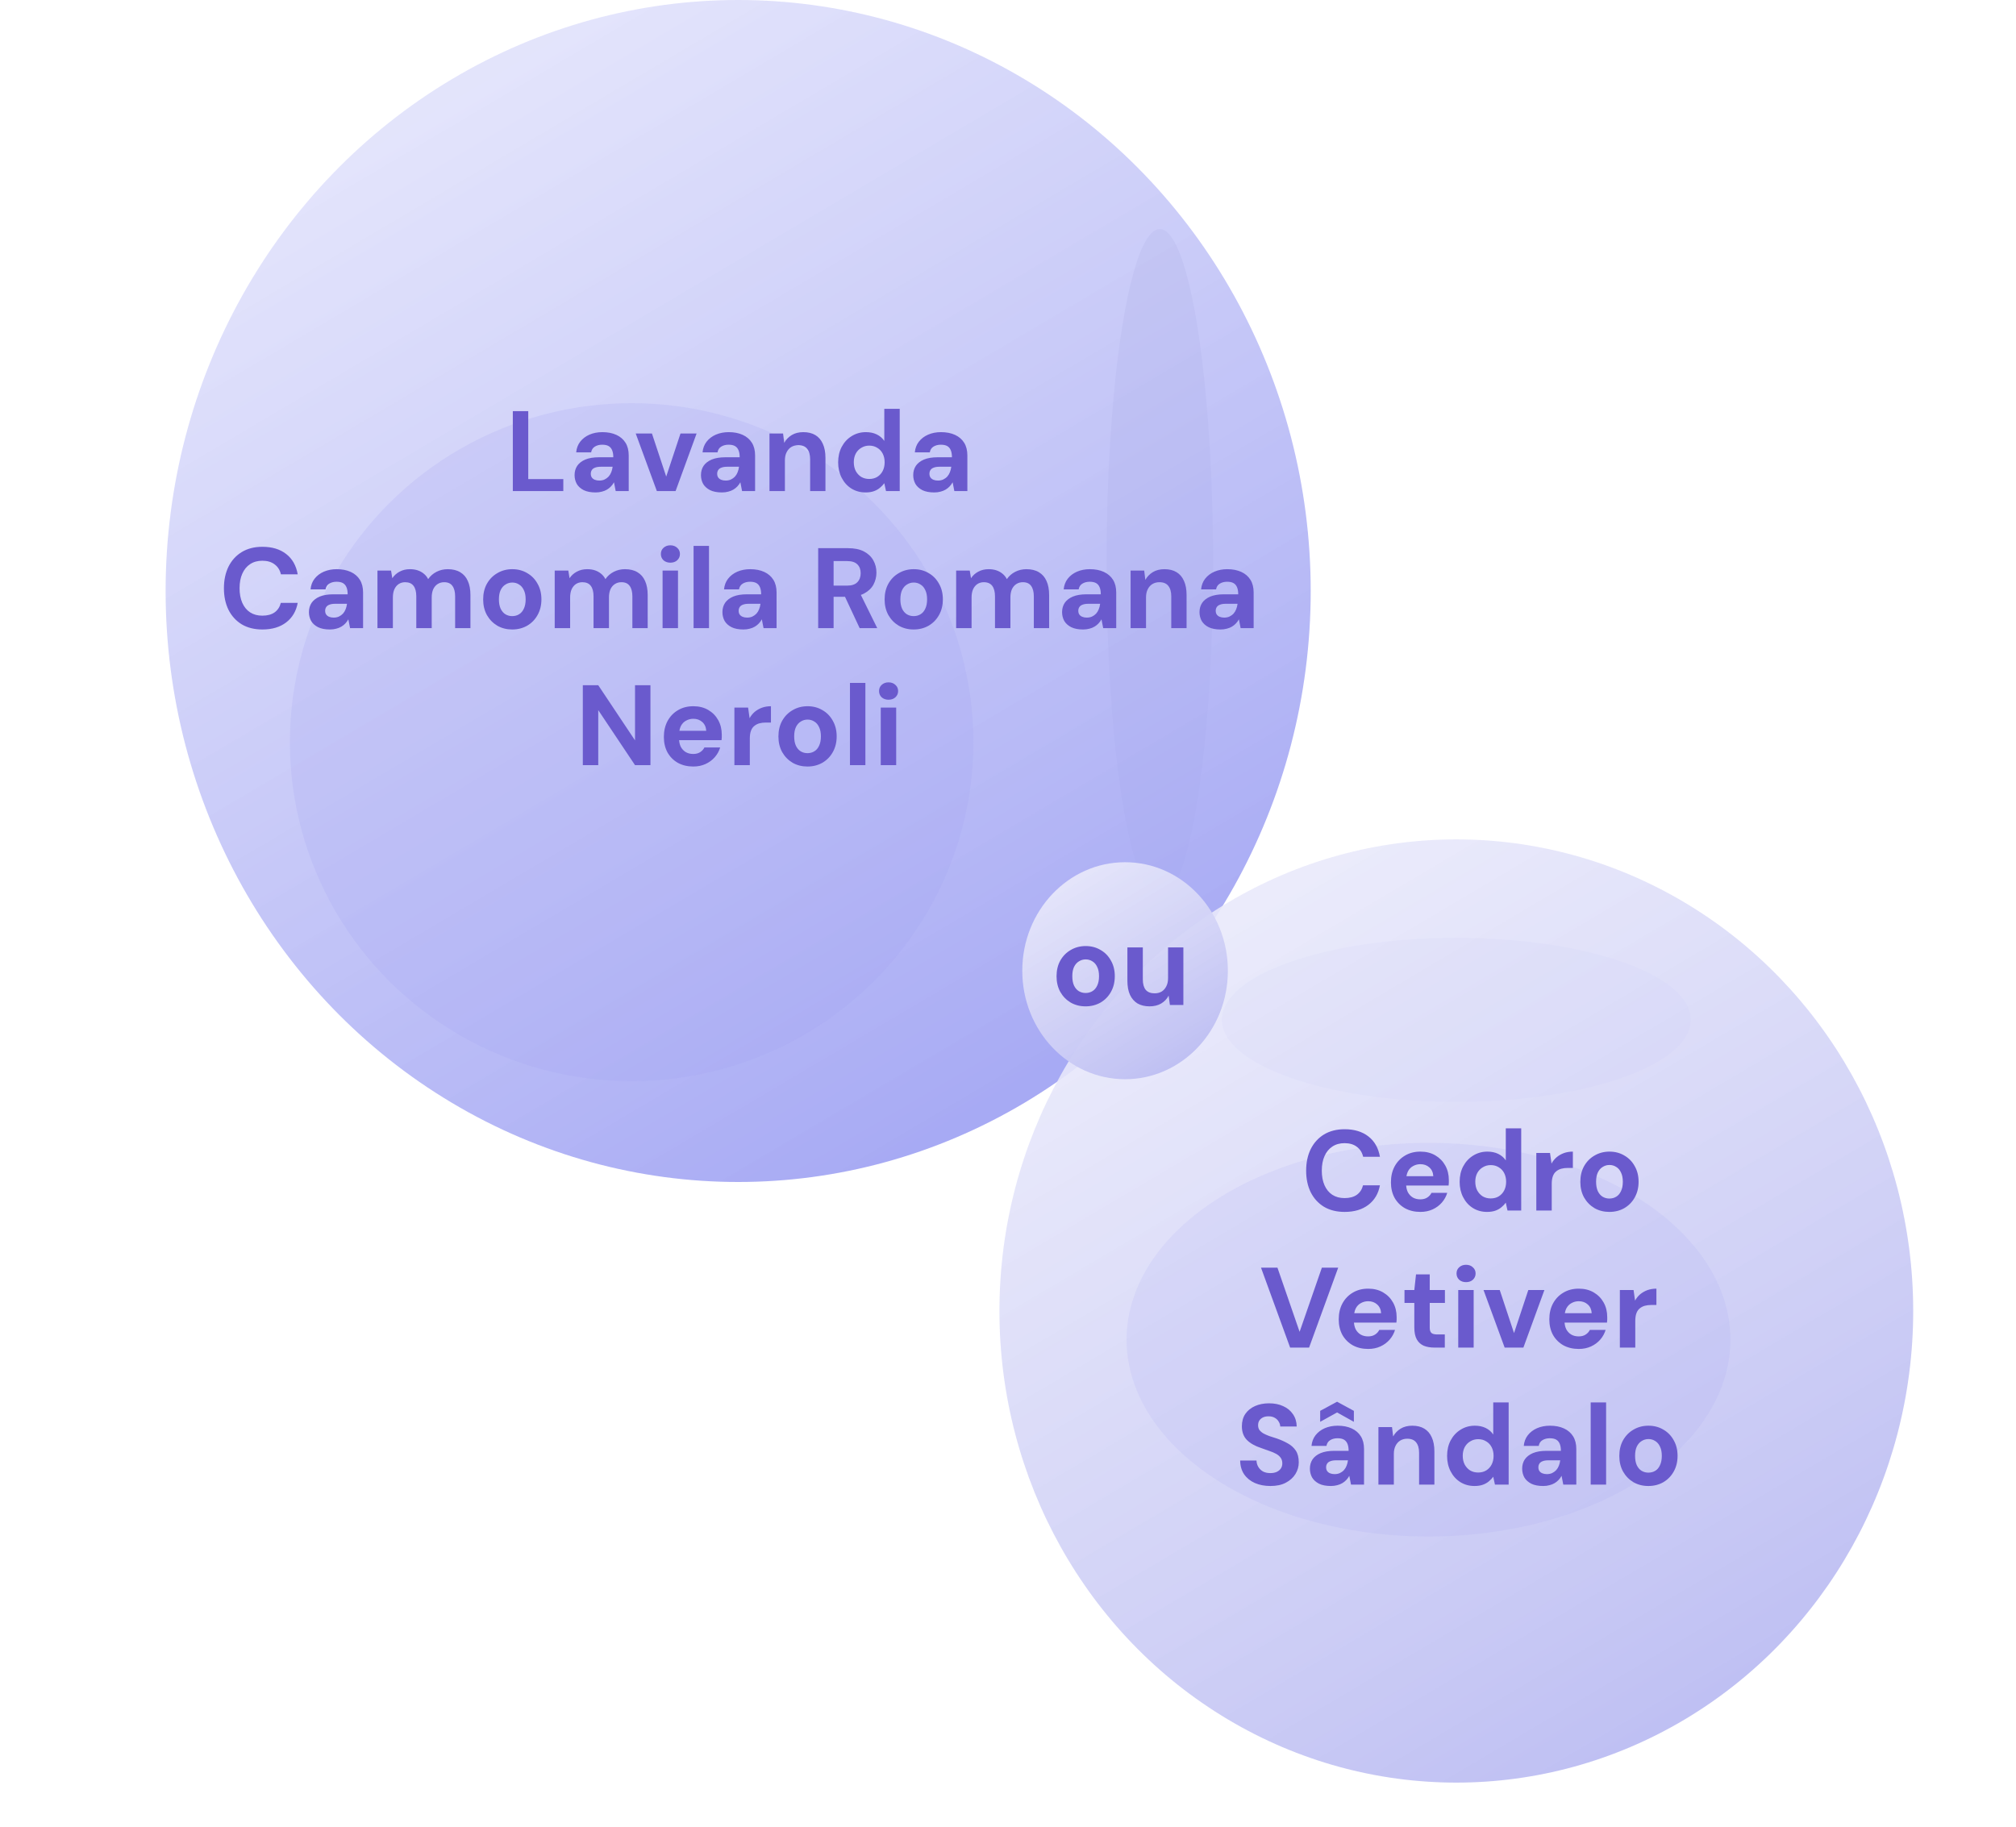 <svg width="353" height="320" viewBox="0 0 353 320" fill="none" xmlns="http://www.w3.org/2000/svg">
<g filter="url(#filter0_f_329_506)">
<ellipse cx="203.081" cy="98.686" rx="9.326" ry="58.57" fill="#050259" fill-opacity="0.5" style="mix-blend-mode:overlay"/>
</g>
<ellipse cx="129.252" cy="103.5" rx="100.252" ry="103.5" fill="url(#paint0_linear_329_506)"/>
<g filter="url(#filter1_f_329_506)">
<ellipse cx="110.6" cy="129.977" rx="59.84" ry="59.372" fill="#A1A4F3" fill-opacity="0.2"/>
</g>
<path d="M89.796 86V72H92.496V83.9H98.636V86H89.796ZM104.288 86.24C103.448 86.24 102.755 86.107 102.208 85.84C101.662 85.56 101.255 85.193 100.988 84.74C100.735 84.273 100.608 83.76 100.608 83.2C100.608 82.587 100.762 82.047 101.068 81.58C101.388 81.113 101.862 80.747 102.488 80.48C103.128 80.213 103.928 80.08 104.888 80.08H107.388C107.388 79.587 107.322 79.18 107.188 78.86C107.055 78.527 106.848 78.28 106.568 78.12C106.288 77.96 105.915 77.88 105.448 77.88C104.942 77.88 104.508 77.993 104.148 78.22C103.802 78.433 103.588 78.767 103.508 79.22H100.888C100.955 78.5 101.188 77.88 101.588 77.36C102.002 76.827 102.542 76.413 103.208 76.12C103.888 75.827 104.642 75.68 105.468 75.68C106.415 75.68 107.235 75.84 107.928 76.16C108.622 76.48 109.155 76.94 109.528 77.54C109.902 78.14 110.088 78.88 110.088 79.76V86H107.808L107.508 84.46C107.362 84.727 107.188 84.967 106.988 85.18C106.788 85.393 106.555 85.58 106.288 85.74C106.022 85.9 105.722 86.02 105.388 86.1C105.055 86.193 104.688 86.24 104.288 86.24ZM104.928 84.16C105.275 84.16 105.582 84.1 105.848 83.98C106.128 83.847 106.368 83.673 106.568 83.46C106.768 83.233 106.922 82.98 107.028 82.7C107.148 82.407 107.228 82.093 107.268 81.76V81.74H105.208C104.795 81.74 104.455 81.793 104.188 81.9C103.935 81.993 103.748 82.133 103.628 82.32C103.508 82.507 103.448 82.72 103.448 82.96C103.448 83.227 103.508 83.447 103.628 83.62C103.748 83.793 103.922 83.927 104.148 84.02C104.375 84.113 104.635 84.16 104.928 84.16ZM115.014 86L111.314 75.92H114.154L116.654 83.46L119.154 75.92H121.974L118.294 86H115.014ZM126.417 86.24C125.577 86.24 124.884 86.107 124.337 85.84C123.791 85.56 123.384 85.193 123.117 84.74C122.864 84.273 122.737 83.76 122.737 83.2C122.737 82.587 122.891 82.047 123.197 81.58C123.517 81.113 123.991 80.747 124.617 80.48C125.257 80.213 126.057 80.08 127.017 80.08H129.517C129.517 79.587 129.451 79.18 129.317 78.86C129.184 78.527 128.977 78.28 128.697 78.12C128.417 77.96 128.044 77.88 127.577 77.88C127.071 77.88 126.637 77.993 126.277 78.22C125.931 78.433 125.717 78.767 125.637 79.22H123.017C123.084 78.5 123.317 77.88 123.717 77.36C124.131 76.827 124.671 76.413 125.337 76.12C126.017 75.827 126.771 75.68 127.597 75.68C128.544 75.68 129.364 75.84 130.057 76.16C130.751 76.48 131.284 76.94 131.657 77.54C132.031 78.14 132.217 78.88 132.217 79.76V86H129.937L129.637 84.46C129.491 84.727 129.317 84.967 129.117 85.18C128.917 85.393 128.684 85.58 128.417 85.74C128.151 85.9 127.851 86.02 127.517 86.1C127.184 86.193 126.817 86.24 126.417 86.24ZM127.057 84.16C127.404 84.16 127.711 84.1 127.977 83.98C128.257 83.847 128.497 83.673 128.697 83.46C128.897 83.233 129.051 82.98 129.157 82.7C129.277 82.407 129.357 82.093 129.397 81.76V81.74H127.337C126.924 81.74 126.584 81.793 126.317 81.9C126.064 81.993 125.877 82.133 125.757 82.32C125.637 82.507 125.577 82.72 125.577 82.96C125.577 83.227 125.637 83.447 125.757 83.62C125.877 83.793 126.051 83.927 126.277 84.02C126.504 84.113 126.764 84.16 127.057 84.16ZM134.736 86V75.92H137.116L137.316 77.56C137.623 77 138.056 76.547 138.616 76.2C139.189 75.853 139.869 75.68 140.656 75.68C141.496 75.68 142.203 75.853 142.776 76.2C143.349 76.547 143.783 77.053 144.076 77.72C144.383 78.387 144.536 79.207 144.536 80.18V86H141.856V80.44C141.856 79.64 141.683 79.027 141.336 78.6C141.003 78.173 140.483 77.96 139.776 77.96C139.323 77.96 138.916 78.067 138.556 78.28C138.209 78.493 137.936 78.8 137.736 79.2C137.536 79.587 137.436 80.06 137.436 80.62V86H134.736ZM151.56 86.24C150.64 86.24 149.813 86.013 149.08 85.56C148.36 85.107 147.793 84.48 147.38 83.68C146.966 82.88 146.76 81.98 146.76 80.98C146.76 79.953 146.966 79.047 147.38 78.26C147.806 77.46 148.386 76.833 149.12 76.38C149.866 75.913 150.7 75.68 151.62 75.68C152.34 75.68 152.973 75.813 153.52 76.08C154.066 76.347 154.506 76.727 154.84 77.22V71.6H157.54V86H155.14L154.84 84.62C154.64 84.9 154.386 85.167 154.08 85.42C153.786 85.673 153.433 85.873 153.02 86.02C152.606 86.167 152.12 86.24 151.56 86.24ZM152.2 83.88C152.733 83.88 153.2 83.76 153.6 83.52C154.013 83.267 154.333 82.92 154.56 82.48C154.786 82.04 154.9 81.533 154.9 80.96C154.9 80.387 154.786 79.88 154.56 79.44C154.333 79 154.013 78.66 153.6 78.42C153.2 78.167 152.733 78.04 152.2 78.04C151.693 78.04 151.233 78.167 150.82 78.42C150.406 78.66 150.08 79 149.84 79.44C149.613 79.88 149.5 80.38 149.5 80.94C149.5 81.527 149.613 82.04 149.84 82.48C150.08 82.92 150.4 83.267 150.8 83.52C151.213 83.76 151.68 83.88 152.2 83.88ZM163.585 86.24C162.745 86.24 162.052 86.107 161.505 85.84C160.959 85.56 160.552 85.193 160.285 84.74C160.032 84.273 159.905 83.76 159.905 83.2C159.905 82.587 160.059 82.047 160.365 81.58C160.685 81.113 161.159 80.747 161.785 80.48C162.425 80.213 163.225 80.08 164.185 80.08H166.685C166.685 79.587 166.619 79.18 166.485 78.86C166.352 78.527 166.145 78.28 165.865 78.12C165.585 77.96 165.212 77.88 164.745 77.88C164.239 77.88 163.805 77.993 163.445 78.22C163.099 78.433 162.885 78.767 162.805 79.22H160.185C160.252 78.5 160.485 77.88 160.885 77.36C161.299 76.827 161.839 76.413 162.505 76.12C163.185 75.827 163.939 75.68 164.765 75.68C165.712 75.68 166.532 75.84 167.225 76.16C167.919 76.48 168.452 76.94 168.825 77.54C169.199 78.14 169.385 78.88 169.385 79.76V86H167.105L166.805 84.46C166.659 84.727 166.485 84.967 166.285 85.18C166.085 85.393 165.852 85.58 165.585 85.74C165.319 85.9 165.019 86.02 164.685 86.1C164.352 86.193 163.985 86.24 163.585 86.24ZM164.225 84.16C164.572 84.16 164.879 84.1 165.145 83.98C165.425 83.847 165.665 83.673 165.865 83.46C166.065 83.233 166.219 82.98 166.325 82.7C166.445 82.407 166.525 82.093 166.565 81.76V81.74H164.505C164.092 81.74 163.752 81.793 163.485 81.9C163.232 81.993 163.045 82.133 162.925 82.32C162.805 82.507 162.745 82.72 162.745 82.96C162.745 83.227 162.805 83.447 162.925 83.62C163.045 83.793 163.219 83.927 163.445 84.02C163.672 84.113 163.932 84.16 164.225 84.16ZM45.949 110.24C44.549 110.24 43.342 109.94 42.329 109.34C41.329 108.727 40.556 107.88 40.009 106.8C39.476 105.707 39.209 104.447 39.209 103.02C39.209 101.593 39.476 100.333 40.009 99.24C40.556 98.147 41.329 97.293 42.329 96.68C43.342 96.067 44.549 95.76 45.949 95.76C47.642 95.76 49.029 96.18 50.109 97.02C51.189 97.86 51.862 99.047 52.129 100.58H49.189C49.016 99.833 48.649 99.253 48.089 98.84C47.542 98.413 46.822 98.2 45.929 98.2C45.102 98.2 44.389 98.4 43.789 98.8C43.202 99.187 42.749 99.74 42.429 100.46C42.109 101.167 41.949 102.02 41.949 103.02C41.949 104.007 42.109 104.86 42.429 105.58C42.749 106.3 43.202 106.853 43.789 107.24C44.389 107.627 45.102 107.82 45.929 107.82C46.822 107.82 47.542 107.627 48.089 107.24C48.636 106.84 48.996 106.287 49.169 105.58H52.129C51.862 107.033 51.189 108.173 50.109 109C49.029 109.827 47.642 110.24 45.949 110.24ZM57.775 110.24C56.935 110.24 56.241 110.107 55.695 109.84C55.148 109.56 54.741 109.193 54.475 108.74C54.221 108.273 54.095 107.76 54.095 107.2C54.095 106.587 54.248 106.047 54.555 105.58C54.875 105.113 55.348 104.747 55.975 104.48C56.615 104.213 57.415 104.08 58.375 104.08H60.875C60.875 103.587 60.808 103.18 60.675 102.86C60.541 102.527 60.335 102.28 60.055 102.12C59.775 101.96 59.401 101.88 58.935 101.88C58.428 101.88 57.995 101.993 57.635 102.22C57.288 102.433 57.075 102.767 56.995 103.22H54.375C54.441 102.5 54.675 101.88 55.075 101.36C55.488 100.827 56.028 100.413 56.695 100.12C57.375 99.827 58.128 99.68 58.955 99.68C59.901 99.68 60.721 99.84 61.415 100.16C62.108 100.48 62.641 100.94 63.015 101.54C63.388 102.14 63.575 102.88 63.575 103.76V110H61.295L60.995 108.46C60.848 108.727 60.675 108.967 60.475 109.18C60.275 109.393 60.041 109.58 59.775 109.74C59.508 109.9 59.208 110.02 58.875 110.1C58.541 110.193 58.175 110.24 57.775 110.24ZM58.415 108.16C58.761 108.16 59.068 108.1 59.335 107.98C59.615 107.847 59.855 107.673 60.055 107.46C60.255 107.233 60.408 106.98 60.515 106.7C60.635 106.407 60.715 106.093 60.755 105.76V105.74H58.695C58.281 105.74 57.941 105.793 57.675 105.9C57.421 105.993 57.235 106.133 57.115 106.32C56.995 106.507 56.935 106.72 56.935 106.96C56.935 107.227 56.995 107.447 57.115 107.62C57.235 107.793 57.408 107.927 57.635 108.02C57.861 108.113 58.121 108.16 58.415 108.16ZM66.093 110V99.92H68.473L68.693 101.26C69.013 100.78 69.433 100.4 69.953 100.12C70.487 99.827 71.093 99.68 71.773 99.68C72.28 99.68 72.733 99.747 73.133 99.88C73.533 100.013 73.887 100.207 74.193 100.46C74.513 100.713 74.773 101.033 74.973 101.42C75.347 100.873 75.833 100.447 76.433 100.14C77.033 99.833 77.687 99.68 78.393 99.68C79.273 99.68 80.007 99.86 80.593 100.22C81.18 100.567 81.62 101.073 81.913 101.74C82.22 102.407 82.373 103.227 82.373 104.2V110H79.693V104.44C79.693 103.64 79.533 103.027 79.213 102.6C78.907 102.173 78.427 101.96 77.773 101.96C77.347 101.96 76.967 102.067 76.633 102.28C76.3 102.493 76.04 102.8 75.853 103.2C75.68 103.6 75.593 104.08 75.593 104.64V110H72.893V104.44C72.893 103.64 72.733 103.027 72.413 102.6C72.093 102.173 71.6 101.96 70.933 101.96C70.52 101.96 70.147 102.067 69.813 102.28C69.493 102.493 69.24 102.8 69.053 103.2C68.88 103.6 68.793 104.08 68.793 104.64V110H66.093ZM89.682 110.24C88.722 110.24 87.855 110.02 87.082 109.58C86.322 109.127 85.715 108.507 85.262 107.72C84.822 106.92 84.602 106.007 84.602 104.98C84.602 103.927 84.822 103.007 85.262 102.22C85.715 101.42 86.328 100.8 87.102 100.36C87.875 99.907 88.742 99.68 89.702 99.68C90.675 99.68 91.542 99.907 92.302 100.36C93.075 100.8 93.682 101.42 94.122 102.22C94.575 103.007 94.802 103.92 94.802 104.96C94.802 106 94.575 106.92 94.122 107.72C93.682 108.507 93.075 109.127 92.302 109.58C91.528 110.02 90.655 110.24 89.682 110.24ZM89.682 107.9C90.135 107.9 90.535 107.793 90.882 107.58C91.242 107.367 91.522 107.04 91.722 106.6C91.935 106.16 92.042 105.613 92.042 104.96C92.042 104.307 91.935 103.767 91.722 103.34C91.522 102.9 91.242 102.573 90.882 102.36C90.535 102.133 90.142 102.02 89.702 102.02C89.275 102.02 88.882 102.133 88.522 102.36C88.162 102.573 87.875 102.9 87.662 103.34C87.462 103.767 87.362 104.307 87.362 104.96C87.362 105.613 87.462 106.16 87.662 106.6C87.875 107.04 88.155 107.367 88.502 107.58C88.862 107.793 89.255 107.9 89.682 107.9ZM97.129 110V99.92H99.509L99.729 101.26C100.049 100.78 100.469 100.4 100.989 100.12C101.522 99.827 102.129 99.68 102.809 99.68C103.315 99.68 103.769 99.747 104.169 99.88C104.569 100.013 104.922 100.207 105.229 100.46C105.549 100.713 105.809 101.033 106.009 101.42C106.382 100.873 106.869 100.447 107.469 100.14C108.069 99.833 108.722 99.68 109.429 99.68C110.309 99.68 111.042 99.86 111.629 100.22C112.215 100.567 112.655 101.073 112.949 101.74C113.255 102.407 113.409 103.227 113.409 104.2V110H110.729V104.44C110.729 103.64 110.569 103.027 110.249 102.6C109.942 102.173 109.462 101.96 108.809 101.96C108.382 101.96 108.002 102.067 107.669 102.28C107.335 102.493 107.075 102.8 106.889 103.2C106.715 103.6 106.629 104.08 106.629 104.64V110H103.929V104.44C103.929 103.64 103.769 103.027 103.449 102.6C103.129 102.173 102.635 101.96 101.969 101.96C101.555 101.96 101.182 102.067 100.849 102.28C100.529 102.493 100.275 102.8 100.089 103.2C99.915 103.6 99.829 104.08 99.829 104.64V110H97.129ZM116.017 110V99.92H118.717V110H116.017ZM117.377 98.54C116.897 98.54 116.497 98.4 116.177 98.12C115.87 97.827 115.717 97.46 115.717 97.02C115.717 96.58 115.87 96.22 116.177 95.94C116.497 95.647 116.897 95.5 117.377 95.5C117.87 95.5 118.27 95.647 118.577 95.94C118.897 96.22 119.057 96.58 119.057 97.02C119.057 97.46 118.897 97.827 118.577 98.12C118.27 98.4 117.87 98.54 117.377 98.54ZM121.445 110V95.6H124.145V110H121.445ZM130.177 110.24C129.337 110.24 128.644 110.107 128.097 109.84C127.55 109.56 127.144 109.193 126.877 108.74C126.624 108.273 126.497 107.76 126.497 107.2C126.497 106.587 126.65 106.047 126.957 105.58C127.277 105.113 127.75 104.747 128.377 104.48C129.017 104.213 129.817 104.08 130.777 104.08H133.277C133.277 103.587 133.21 103.18 133.077 102.86C132.944 102.527 132.737 102.28 132.457 102.12C132.177 101.96 131.804 101.88 131.337 101.88C130.83 101.88 130.397 101.993 130.037 102.22C129.69 102.433 129.477 102.767 129.397 103.22H126.777C126.844 102.5 127.077 101.88 127.477 101.36C127.89 100.827 128.43 100.413 129.097 100.12C129.777 99.827 130.53 99.68 131.357 99.68C132.304 99.68 133.124 99.84 133.817 100.16C134.51 100.48 135.044 100.94 135.417 101.54C135.79 102.14 135.977 102.88 135.977 103.76V110H133.697L133.397 108.46C133.25 108.727 133.077 108.967 132.877 109.18C132.677 109.393 132.444 109.58 132.177 109.74C131.91 109.9 131.61 110.02 131.277 110.1C130.944 110.193 130.577 110.24 130.177 110.24ZM130.817 108.16C131.164 108.16 131.47 108.1 131.737 107.98C132.017 107.847 132.257 107.673 132.457 107.46C132.657 107.233 132.81 106.98 132.917 106.7C133.037 106.407 133.117 106.093 133.157 105.76V105.74H131.097C130.684 105.74 130.344 105.793 130.077 105.9C129.824 105.993 129.637 106.133 129.517 106.32C129.397 106.507 129.337 106.72 129.337 106.96C129.337 107.227 129.397 107.447 129.517 107.62C129.637 107.793 129.81 107.927 130.037 108.02C130.264 108.113 130.524 108.16 130.817 108.16ZM143.263 110V96H148.483C149.616 96 150.549 96.193 151.283 96.58C152.016 96.967 152.563 97.487 152.923 98.14C153.283 98.78 153.463 99.493 153.463 100.28C153.463 101.027 153.289 101.727 152.943 102.38C152.596 103.02 152.049 103.54 151.303 103.94C150.569 104.327 149.623 104.52 148.463 104.52H145.963V110H143.263ZM150.523 110L147.643 103.84H150.563L153.603 110H150.523ZM145.963 102.56H148.323C149.136 102.56 149.736 102.36 150.123 101.96C150.509 101.56 150.703 101.033 150.703 100.38C150.703 99.727 150.509 99.213 150.123 98.84C149.749 98.453 149.149 98.26 148.323 98.26H145.963V102.56ZM159.975 110.24C159.015 110.24 158.148 110.02 157.375 109.58C156.615 109.127 156.008 108.507 155.555 107.72C155.115 106.92 154.895 106.007 154.895 104.98C154.895 103.927 155.115 103.007 155.555 102.22C156.008 101.42 156.621 100.8 157.395 100.36C158.168 99.907 159.035 99.68 159.995 99.68C160.968 99.68 161.835 99.907 162.595 100.36C163.368 100.8 163.975 101.42 164.415 102.22C164.868 103.007 165.095 103.92 165.095 104.96C165.095 106 164.868 106.92 164.415 107.72C163.975 108.507 163.368 109.127 162.595 109.58C161.821 110.02 160.948 110.24 159.975 110.24ZM159.975 107.9C160.428 107.9 160.828 107.793 161.175 107.58C161.535 107.367 161.815 107.04 162.015 106.6C162.228 106.16 162.335 105.613 162.335 104.96C162.335 104.307 162.228 103.767 162.015 103.34C161.815 102.9 161.535 102.573 161.175 102.36C160.828 102.133 160.435 102.02 159.995 102.02C159.568 102.02 159.175 102.133 158.815 102.36C158.455 102.573 158.168 102.9 157.955 103.34C157.755 103.767 157.655 104.307 157.655 104.96C157.655 105.613 157.755 106.16 157.955 106.6C158.168 107.04 158.448 107.367 158.795 107.58C159.155 107.793 159.548 107.9 159.975 107.9ZM167.422 110V99.92H169.802L170.022 101.26C170.342 100.78 170.762 100.4 171.282 100.12C171.815 99.827 172.422 99.68 173.102 99.68C173.608 99.68 174.062 99.747 174.462 99.88C174.862 100.013 175.215 100.207 175.522 100.46C175.842 100.713 176.102 101.033 176.302 101.42C176.675 100.873 177.162 100.447 177.762 100.14C178.362 99.833 179.015 99.68 179.722 99.68C180.602 99.68 181.335 99.86 181.922 100.22C182.508 100.567 182.948 101.073 183.242 101.74C183.548 102.407 183.702 103.227 183.702 104.2V110H181.022V104.44C181.022 103.64 180.862 103.027 180.542 102.6C180.235 102.173 179.755 101.96 179.102 101.96C178.675 101.96 178.295 102.067 177.962 102.28C177.628 102.493 177.368 102.8 177.182 103.2C177.008 103.6 176.922 104.08 176.922 104.64V110H174.222V104.44C174.222 103.64 174.062 103.027 173.742 102.6C173.422 102.173 172.928 101.96 172.262 101.96C171.848 101.96 171.475 102.067 171.142 102.28C170.822 102.493 170.568 102.8 170.382 103.2C170.208 103.6 170.122 104.08 170.122 104.64V110H167.422ZM189.65 110.24C188.81 110.24 188.116 110.107 187.57 109.84C187.023 109.56 186.616 109.193 186.35 108.74C186.096 108.273 185.97 107.76 185.97 107.2C185.97 106.587 186.123 106.047 186.43 105.58C186.75 105.113 187.223 104.747 187.85 104.48C188.49 104.213 189.29 104.08 190.25 104.08H192.75C192.75 103.587 192.683 103.18 192.55 102.86C192.416 102.527 192.21 102.28 191.93 102.12C191.65 101.96 191.276 101.88 190.81 101.88C190.303 101.88 189.87 101.993 189.51 102.22C189.163 102.433 188.95 102.767 188.87 103.22H186.25C186.316 102.5 186.55 101.88 186.95 101.36C187.363 100.827 187.903 100.413 188.57 100.12C189.25 99.827 190.003 99.68 190.83 99.68C191.776 99.68 192.596 99.84 193.29 100.16C193.983 100.48 194.516 100.94 194.89 101.54C195.263 102.14 195.45 102.88 195.45 103.76V110H193.17L192.87 108.46C192.723 108.727 192.55 108.967 192.35 109.18C192.15 109.393 191.916 109.58 191.65 109.74C191.383 109.9 191.083 110.02 190.75 110.1C190.416 110.193 190.05 110.24 189.65 110.24ZM190.29 108.16C190.636 108.16 190.943 108.1 191.21 107.98C191.49 107.847 191.73 107.673 191.93 107.46C192.13 107.233 192.283 106.98 192.39 106.7C192.51 106.407 192.59 106.093 192.63 105.76V105.74H190.57C190.156 105.74 189.816 105.793 189.55 105.9C189.296 105.993 189.11 106.133 188.99 106.32C188.87 106.507 188.81 106.72 188.81 106.96C188.81 107.227 188.87 107.447 188.99 107.62C189.11 107.793 189.283 107.927 189.51 108.02C189.736 108.113 189.996 108.16 190.29 108.16ZM197.968 110V99.92H200.348L200.548 101.56C200.855 101 201.288 100.547 201.848 100.2C202.422 99.853 203.102 99.68 203.888 99.68C204.728 99.68 205.435 99.853 206.008 100.2C206.582 100.547 207.015 101.053 207.308 101.72C207.615 102.387 207.768 103.207 207.768 104.18V110H205.088V104.44C205.088 103.64 204.915 103.027 204.568 102.6C204.235 102.173 203.715 101.96 203.008 101.96C202.555 101.96 202.148 102.067 201.788 102.28C201.442 102.493 201.168 102.8 200.968 103.2C200.768 103.587 200.668 104.06 200.668 104.62V110H197.968ZM213.712 110.24C212.872 110.24 212.179 110.107 211.632 109.84C211.086 109.56 210.679 109.193 210.412 108.74C210.159 108.273 210.032 107.76 210.032 107.2C210.032 106.587 210.186 106.047 210.492 105.58C210.812 105.113 211.286 104.747 211.912 104.48C212.552 104.213 213.352 104.08 214.312 104.08H216.812C216.812 103.587 216.746 103.18 216.612 102.86C216.479 102.527 216.272 102.28 215.992 102.12C215.712 101.96 215.339 101.88 214.872 101.88C214.366 101.88 213.932 101.993 213.572 102.22C213.226 102.433 213.012 102.767 212.932 103.22H210.312C210.379 102.5 210.612 101.88 211.012 101.36C211.426 100.827 211.966 100.413 212.632 100.12C213.312 99.827 214.066 99.68 214.892 99.68C215.839 99.68 216.659 99.84 217.352 100.16C218.046 100.48 218.579 100.94 218.952 101.54C219.326 102.14 219.512 102.88 219.512 103.76V110H217.232L216.932 108.46C216.786 108.727 216.612 108.967 216.412 109.18C216.212 109.393 215.979 109.58 215.712 109.74C215.446 109.9 215.146 110.02 214.812 110.1C214.479 110.193 214.112 110.24 213.712 110.24ZM214.352 108.16C214.699 108.16 215.006 108.1 215.272 107.98C215.552 107.847 215.792 107.673 215.992 107.46C216.192 107.233 216.346 106.98 216.452 106.7C216.572 106.407 216.652 106.093 216.692 105.76V105.74H214.632C214.219 105.74 213.879 105.793 213.612 105.9C213.359 105.993 213.172 106.133 213.052 106.32C212.932 106.507 212.872 106.72 212.872 106.96C212.872 107.227 212.932 107.447 213.052 107.62C213.172 107.793 213.346 107.927 213.572 108.02C213.799 108.113 214.059 108.16 214.352 108.16ZM102.052 134V120H104.752L111.192 129.66V120H113.892V134H111.192L104.752 124.36V134H102.052ZM121.402 134.24C120.389 134.24 119.489 134.027 118.702 133.6C117.929 133.16 117.322 132.553 116.882 131.78C116.456 130.993 116.242 130.087 116.242 129.06C116.242 128.007 116.456 127.08 116.882 126.28C117.322 125.467 117.929 124.833 118.702 124.38C119.476 123.913 120.376 123.68 121.402 123.68C122.402 123.68 123.276 123.9 124.022 124.34C124.769 124.78 125.349 125.373 125.762 126.12C126.176 126.867 126.382 127.713 126.382 128.66C126.382 128.793 126.382 128.947 126.382 129.12C126.382 129.28 126.369 129.447 126.342 129.62H118.162V127.98H123.662C123.622 127.327 123.389 126.813 122.962 126.44C122.549 126.067 122.029 125.88 121.402 125.88C120.949 125.88 120.529 125.987 120.142 126.2C119.756 126.4 119.449 126.713 119.222 127.14C119.009 127.567 118.902 128.107 118.902 128.76V129.34C118.902 129.887 119.002 130.367 119.202 130.78C119.416 131.18 119.709 131.493 120.082 131.72C120.456 131.933 120.889 132.04 121.382 132.04C121.876 132.04 122.282 131.933 122.602 131.72C122.936 131.507 123.182 131.233 123.342 130.9H126.102C125.916 131.527 125.602 132.093 125.162 132.6C124.722 133.107 124.182 133.507 123.542 133.8C122.902 134.093 122.189 134.24 121.402 134.24ZM128.593 134V123.92H130.993L131.253 125.78C131.493 125.34 131.793 124.967 132.153 124.66C132.527 124.353 132.947 124.113 133.413 123.94C133.893 123.767 134.42 123.68 134.993 123.68V126.54H134.073C133.673 126.54 133.3 126.587 132.953 126.68C132.62 126.773 132.327 126.927 132.073 127.14C131.82 127.34 131.627 127.62 131.493 127.98C131.36 128.34 131.293 128.793 131.293 129.34V134H128.593ZM141.381 134.24C140.421 134.24 139.554 134.02 138.781 133.58C138.021 133.127 137.414 132.507 136.961 131.72C136.521 130.92 136.301 130.007 136.301 128.98C136.301 127.927 136.521 127.007 136.961 126.22C137.414 125.42 138.027 124.8 138.801 124.36C139.574 123.907 140.441 123.68 141.401 123.68C142.374 123.68 143.241 123.907 144.001 124.36C144.774 124.8 145.381 125.42 145.821 126.22C146.274 127.007 146.501 127.92 146.501 128.96C146.501 130 146.274 130.92 145.821 131.72C145.381 132.507 144.774 133.127 144.001 133.58C143.227 134.02 142.354 134.24 141.381 134.24ZM141.381 131.9C141.834 131.9 142.234 131.793 142.581 131.58C142.941 131.367 143.221 131.04 143.421 130.6C143.634 130.16 143.741 129.613 143.741 128.96C143.741 128.307 143.634 127.767 143.421 127.34C143.221 126.9 142.941 126.573 142.581 126.36C142.234 126.133 141.841 126.02 141.401 126.02C140.974 126.02 140.581 126.133 140.221 126.36C139.861 126.573 139.574 126.9 139.361 127.34C139.161 127.767 139.061 128.307 139.061 128.96C139.061 129.613 139.161 130.16 139.361 130.6C139.574 131.04 139.854 131.367 140.201 131.58C140.561 131.793 140.954 131.9 141.381 131.9ZM148.828 134V119.6H151.528V134H148.828ZM154.22 134V123.92H156.92V134H154.22ZM155.58 122.54C155.1 122.54 154.7 122.4 154.38 122.12C154.073 121.827 153.92 121.46 153.92 121.02C153.92 120.58 154.073 120.22 154.38 119.94C154.7 119.647 155.1 119.5 155.58 119.5C156.073 119.5 156.473 119.647 156.78 119.94C157.1 120.22 157.26 120.58 157.26 121.02C157.26 121.46 157.1 121.827 156.78 122.12C156.473 122.4 156.073 122.54 155.58 122.54Z" fill="#6A5ACD"/>
<g filter="url(#filter2_f_329_506)">
<ellipse cx="255" cy="178.601" rx="41.044" ry="14.364" fill="#A1A4F3" fill-opacity="0.5" style="mix-blend-mode:overlay"/>
</g>
<ellipse cx="255" cy="229.592" rx="80" ry="82.592" fill="url(#paint1_linear_329_506)"/>
<g filter="url(#filter3_f_329_506)">
<ellipse cx="250.13" cy="234.619" rx="52.87" ry="34.473" fill="#A1A4F3" fill-opacity="0.15" style="mix-blend-mode:overlay"/>
</g>
<path d="M235.445 212.24C234.045 212.24 232.838 211.94 231.825 211.34C230.825 210.727 230.052 209.88 229.505 208.8C228.972 207.707 228.705 206.447 228.705 205.02C228.705 203.593 228.972 202.333 229.505 201.24C230.052 200.147 230.825 199.293 231.825 198.68C232.838 198.067 234.045 197.76 235.445 197.76C237.138 197.76 238.525 198.18 239.605 199.02C240.685 199.86 241.358 201.047 241.625 202.58H238.685C238.512 201.833 238.145 201.253 237.585 200.84C237.038 200.413 236.318 200.2 235.425 200.2C234.598 200.2 233.885 200.4 233.285 200.8C232.698 201.187 232.245 201.74 231.925 202.46C231.605 203.167 231.445 204.02 231.445 205.02C231.445 206.007 231.605 206.86 231.925 207.58C232.245 208.3 232.698 208.853 233.285 209.24C233.885 209.627 234.598 209.82 235.425 209.82C236.318 209.82 237.038 209.627 237.585 209.24C238.132 208.84 238.492 208.287 238.665 207.58H241.625C241.358 209.033 240.685 210.173 239.605 211C238.525 211.827 237.138 212.24 235.445 212.24ZM248.711 212.24C247.697 212.24 246.797 212.027 246.011 211.6C245.237 211.16 244.631 210.553 244.191 209.78C243.764 208.993 243.551 208.087 243.551 207.06C243.551 206.007 243.764 205.08 244.191 204.28C244.631 203.467 245.237 202.833 246.011 202.38C246.784 201.913 247.684 201.68 248.711 201.68C249.711 201.68 250.584 201.9 251.331 202.34C252.077 202.78 252.657 203.373 253.071 204.12C253.484 204.867 253.691 205.713 253.691 206.66C253.691 206.793 253.691 206.947 253.691 207.12C253.691 207.28 253.677 207.447 253.651 207.62H245.471V205.98H250.971C250.931 205.327 250.697 204.813 250.271 204.44C249.857 204.067 249.337 203.88 248.711 203.88C248.257 203.88 247.837 203.987 247.451 204.2C247.064 204.4 246.757 204.713 246.531 205.14C246.317 205.567 246.211 206.107 246.211 206.76V207.34C246.211 207.887 246.311 208.367 246.511 208.78C246.724 209.18 247.017 209.493 247.391 209.72C247.764 209.933 248.197 210.04 248.691 210.04C249.184 210.04 249.591 209.933 249.911 209.72C250.244 209.507 250.491 209.233 250.651 208.9H253.411C253.224 209.527 252.911 210.093 252.471 210.6C252.031 211.107 251.491 211.507 250.851 211.8C250.211 212.093 249.497 212.24 248.711 212.24ZM260.382 212.24C259.462 212.24 258.635 212.013 257.902 211.56C257.182 211.107 256.615 210.48 256.202 209.68C255.789 208.88 255.582 207.98 255.582 206.98C255.582 205.953 255.789 205.047 256.202 204.26C256.629 203.46 257.209 202.833 257.942 202.38C258.689 201.913 259.522 201.68 260.442 201.68C261.162 201.68 261.795 201.813 262.342 202.08C262.889 202.347 263.329 202.727 263.662 203.22V197.6H266.362V212H263.962L263.662 210.62C263.462 210.9 263.209 211.167 262.902 211.42C262.609 211.673 262.255 211.873 261.842 212.02C261.429 212.167 260.942 212.24 260.382 212.24ZM261.022 209.88C261.555 209.88 262.022 209.76 262.422 209.52C262.835 209.267 263.155 208.92 263.382 208.48C263.609 208.04 263.722 207.533 263.722 206.96C263.722 206.387 263.609 205.88 263.382 205.44C263.155 205 262.835 204.66 262.422 204.42C262.022 204.167 261.555 204.04 261.022 204.04C260.515 204.04 260.055 204.167 259.642 204.42C259.229 204.66 258.902 205 258.662 205.44C258.435 205.88 258.322 206.38 258.322 206.94C258.322 207.527 258.435 208.04 258.662 208.48C258.902 208.92 259.222 209.267 259.622 209.52C260.035 209.76 260.502 209.88 261.022 209.88ZM269.007 212V201.92H271.408L271.668 203.78C271.908 203.34 272.208 202.967 272.568 202.66C272.941 202.353 273.361 202.113 273.828 201.94C274.308 201.767 274.834 201.68 275.408 201.68V204.54H274.488C274.088 204.54 273.714 204.587 273.368 204.68C273.034 204.773 272.741 204.927 272.488 205.14C272.234 205.34 272.041 205.62 271.908 205.98C271.774 206.34 271.708 206.793 271.708 207.34V212H269.007ZM281.795 212.24C280.835 212.24 279.968 212.02 279.195 211.58C278.435 211.127 277.828 210.507 277.375 209.72C276.935 208.92 276.715 208.007 276.715 206.98C276.715 205.927 276.935 205.007 277.375 204.22C277.828 203.42 278.442 202.8 279.215 202.36C279.988 201.907 280.855 201.68 281.815 201.68C282.788 201.68 283.655 201.907 284.415 202.36C285.188 202.8 285.795 203.42 286.235 204.22C286.688 205.007 286.915 205.92 286.915 206.96C286.915 208 286.688 208.92 286.235 209.72C285.795 210.507 285.188 211.127 284.415 211.58C283.642 212.02 282.768 212.24 281.795 212.24ZM281.795 209.9C282.248 209.9 282.648 209.793 282.995 209.58C283.355 209.367 283.635 209.04 283.835 208.6C284.048 208.16 284.155 207.613 284.155 206.96C284.155 206.307 284.048 205.767 283.835 205.34C283.635 204.9 283.355 204.573 282.995 204.36C282.648 204.133 282.255 204.02 281.815 204.02C281.388 204.02 280.995 204.133 280.635 204.36C280.275 204.573 279.988 204.9 279.775 205.34C279.575 205.767 279.475 206.307 279.475 206.96C279.475 207.613 279.575 208.16 279.775 208.6C279.988 209.04 280.268 209.367 280.615 209.58C280.975 209.793 281.368 209.9 281.795 209.9ZM225.9 236L220.8 222H223.68L227.56 233.24L231.46 222H234.32L229.22 236H225.9ZM239.57 236.24C238.557 236.24 237.657 236.027 236.87 235.6C236.097 235.16 235.49 234.553 235.05 233.78C234.623 232.993 234.41 232.087 234.41 231.06C234.41 230.007 234.623 229.08 235.05 228.28C235.49 227.467 236.097 226.833 236.87 226.38C237.643 225.913 238.543 225.68 239.57 225.68C240.57 225.68 241.443 225.9 242.19 226.34C242.937 226.78 243.517 227.373 243.93 228.12C244.343 228.867 244.55 229.713 244.55 230.66C244.55 230.793 244.55 230.947 244.55 231.12C244.55 231.28 244.537 231.447 244.51 231.62H236.33V229.98H241.83C241.79 229.327 241.557 228.813 241.13 228.44C240.717 228.067 240.197 227.88 239.57 227.88C239.117 227.88 238.697 227.987 238.31 228.2C237.923 228.4 237.617 228.713 237.39 229.14C237.177 229.567 237.07 230.107 237.07 230.76V231.34C237.07 231.887 237.17 232.367 237.37 232.78C237.583 233.18 237.877 233.493 238.25 233.72C238.623 233.933 239.057 234.04 239.55 234.04C240.043 234.04 240.45 233.933 240.77 233.72C241.103 233.507 241.35 233.233 241.51 232.9H244.27C244.083 233.527 243.77 234.093 243.33 234.6C242.89 235.107 242.35 235.507 241.71 235.8C241.07 236.093 240.357 236.24 239.57 236.24ZM251.165 236C250.458 236 249.838 235.893 249.305 235.68C248.785 235.453 248.378 235.087 248.085 234.58C247.791 234.06 247.645 233.353 247.645 232.46V228.18H245.925V225.92H247.645L247.945 223.18H250.345V225.92H253.005V228.18H250.345V232.5C250.345 232.953 250.445 233.267 250.645 233.44C250.845 233.613 251.185 233.7 251.665 233.7H252.985V236H251.165ZM255.337 236V225.92H258.037V236H255.337ZM256.697 224.54C256.217 224.54 255.817 224.4 255.497 224.12C255.19 223.827 255.037 223.46 255.037 223.02C255.037 222.58 255.19 222.22 255.497 221.94C255.817 221.647 256.217 221.5 256.697 221.5C257.19 221.5 257.59 221.647 257.897 221.94C258.217 222.22 258.377 222.58 258.377 223.02C258.377 223.46 258.217 223.827 257.897 224.12C257.59 224.4 257.19 224.54 256.697 224.54ZM263.465 236L259.765 225.92H262.605L265.105 233.46L267.605 225.92H270.425L266.745 236H263.465ZM276.445 236.24C275.432 236.24 274.532 236.027 273.745 235.6C272.972 235.16 272.365 234.553 271.925 233.78C271.498 232.993 271.285 232.087 271.285 231.06C271.285 230.007 271.498 229.08 271.925 228.28C272.365 227.467 272.972 226.833 273.745 226.38C274.518 225.913 275.418 225.68 276.445 225.68C277.445 225.68 278.318 225.9 279.065 226.34C279.812 226.78 280.392 227.373 280.805 228.12C281.218 228.867 281.425 229.713 281.425 230.66C281.425 230.793 281.425 230.947 281.425 231.12C281.425 231.28 281.412 231.447 281.385 231.62H273.205V229.98H278.705C278.665 229.327 278.432 228.813 278.005 228.44C277.592 228.067 277.072 227.88 276.445 227.88C275.992 227.88 275.572 227.987 275.185 228.2C274.798 228.4 274.492 228.713 274.265 229.14C274.052 229.567 273.945 230.107 273.945 230.76V231.34C273.945 231.887 274.045 232.367 274.245 232.78C274.458 233.18 274.752 233.493 275.125 233.72C275.498 233.933 275.932 234.04 276.425 234.04C276.918 234.04 277.325 233.933 277.645 233.72C277.978 233.507 278.225 233.233 278.385 232.9H281.145C280.958 233.527 280.645 234.093 280.205 234.6C279.765 235.107 279.225 235.507 278.585 235.8C277.945 236.093 277.232 236.24 276.445 236.24ZM283.636 236V225.92H286.036L286.296 227.78C286.536 227.34 286.836 226.967 287.196 226.66C287.57 226.353 287.99 226.113 288.456 225.94C288.936 225.767 289.463 225.68 290.036 225.68V228.54H289.116C288.716 228.54 288.343 228.587 287.996 228.68C287.663 228.773 287.37 228.927 287.116 229.14C286.863 229.34 286.67 229.62 286.536 229.98C286.403 230.34 286.336 230.793 286.336 231.34V236H283.636ZM222.452 260.24C221.439 260.24 220.532 260.067 219.732 259.72C218.945 259.373 218.319 258.867 217.852 258.2C217.399 257.533 217.165 256.727 217.152 255.78H220.012C220.025 256.193 220.132 256.567 220.332 256.9C220.532 257.233 220.805 257.5 221.152 257.7C221.512 257.887 221.939 257.98 222.432 257.98C222.859 257.98 223.225 257.913 223.532 257.78C223.852 257.633 224.099 257.433 224.272 257.18C224.445 256.927 224.532 256.627 224.532 256.28C224.532 255.88 224.432 255.547 224.232 255.28C224.045 255.013 223.779 254.787 223.432 254.6C223.099 254.413 222.705 254.247 222.252 254.1C221.812 253.94 221.345 253.773 220.852 253.6C219.745 253.24 218.899 252.76 218.312 252.16C217.739 251.56 217.452 250.767 217.452 249.78C217.452 248.94 217.652 248.22 218.052 247.62C218.465 247.02 219.032 246.56 219.752 246.24C220.472 245.92 221.292 245.76 222.212 245.76C223.159 245.76 223.985 245.927 224.692 246.26C225.412 246.58 225.979 247.047 226.392 247.66C226.819 248.273 227.039 248.993 227.052 249.82H224.172C224.159 249.513 224.065 249.227 223.892 248.96C223.732 248.68 223.505 248.46 223.212 248.3C222.919 248.127 222.572 248.04 222.172 248.04C221.825 248.027 221.505 248.08 221.212 248.2C220.932 248.32 220.705 248.5 220.532 248.74C220.372 248.967 220.292 249.253 220.292 249.6C220.292 249.933 220.372 250.213 220.532 250.44C220.705 250.667 220.939 250.867 221.232 251.04C221.525 251.2 221.872 251.353 222.272 251.5C222.672 251.633 223.105 251.773 223.572 251.92C224.265 252.16 224.905 252.447 225.492 252.78C226.079 253.1 226.545 253.52 226.892 254.04C227.239 254.56 227.412 255.247 227.412 256.1C227.412 256.833 227.219 257.513 226.832 258.14C226.445 258.767 225.885 259.273 225.152 259.66C224.432 260.047 223.532 260.24 222.452 260.24ZM233.042 260.24C232.202 260.24 231.509 260.107 230.962 259.84C230.416 259.56 230.009 259.193 229.742 258.74C229.489 258.273 229.362 257.76 229.362 257.2C229.362 256.587 229.516 256.047 229.822 255.58C230.142 255.113 230.616 254.747 231.242 254.48C231.882 254.213 232.682 254.08 233.642 254.08H236.142C236.142 253.587 236.076 253.18 235.942 252.86C235.809 252.527 235.602 252.28 235.322 252.12C235.042 251.96 234.669 251.88 234.202 251.88C233.696 251.88 233.262 251.993 232.902 252.22C232.556 252.433 232.342 252.767 232.262 253.22H229.642C229.709 252.5 229.942 251.88 230.342 251.36C230.756 250.827 231.296 250.413 231.962 250.12C232.642 249.827 233.396 249.68 234.222 249.68C235.169 249.68 235.989 249.84 236.682 250.16C237.376 250.48 237.909 250.94 238.282 251.54C238.656 252.14 238.842 252.88 238.842 253.76V260H236.562L236.262 258.46C236.116 258.727 235.942 258.967 235.742 259.18C235.542 259.393 235.309 259.58 235.042 259.74C234.776 259.9 234.476 260.02 234.142 260.1C233.809 260.193 233.442 260.24 233.042 260.24ZM233.682 258.16C234.029 258.16 234.336 258.1 234.602 257.98C234.882 257.847 235.122 257.673 235.322 257.46C235.522 257.233 235.676 256.98 235.782 256.7C235.902 256.407 235.982 256.093 236.022 255.76V255.74H233.962C233.549 255.74 233.209 255.793 232.942 255.9C232.689 255.993 232.502 256.133 232.382 256.32C232.262 256.507 232.202 256.72 232.202 256.96C232.202 257.227 232.262 257.447 232.382 257.62C232.502 257.793 232.676 257.927 232.902 258.02C233.129 258.113 233.389 258.16 233.682 258.16ZM231.162 249V247.08L234.122 245.48L237.062 247.08V249L234.122 247.36L231.162 249ZM241.361 260V249.92H243.741L243.941 251.56C244.248 251 244.681 250.547 245.241 250.2C245.814 249.853 246.494 249.68 247.281 249.68C248.121 249.68 248.828 249.853 249.401 250.2C249.974 250.547 250.408 251.053 250.701 251.72C251.008 252.387 251.161 253.207 251.161 254.18V260H248.481V254.44C248.481 253.64 248.308 253.027 247.961 252.6C247.628 252.173 247.108 251.96 246.401 251.96C245.948 251.96 245.541 252.067 245.181 252.28C244.834 252.493 244.561 252.8 244.361 253.2C244.161 253.587 244.061 254.06 244.061 254.62V260H241.361ZM258.185 260.24C257.265 260.24 256.438 260.013 255.705 259.56C254.985 259.107 254.418 258.48 254.005 257.68C253.591 256.88 253.385 255.98 253.385 254.98C253.385 253.953 253.591 253.047 254.005 252.26C254.431 251.46 255.011 250.833 255.745 250.38C256.491 249.913 257.325 249.68 258.245 249.68C258.965 249.68 259.598 249.813 260.145 250.08C260.691 250.347 261.131 250.727 261.465 251.22V245.6H264.165V260H261.765L261.465 258.62C261.265 258.9 261.011 259.167 260.705 259.42C260.411 259.673 260.058 259.873 259.645 260.02C259.231 260.167 258.745 260.24 258.185 260.24ZM258.825 257.88C259.358 257.88 259.825 257.76 260.225 257.52C260.638 257.267 260.958 256.92 261.185 256.48C261.411 256.04 261.525 255.533 261.525 254.96C261.525 254.387 261.411 253.88 261.185 253.44C260.958 253 260.638 252.66 260.225 252.42C259.825 252.167 259.358 252.04 258.825 252.04C258.318 252.04 257.858 252.167 257.445 252.42C257.031 252.66 256.705 253 256.465 253.44C256.238 253.88 256.125 254.38 256.125 254.94C256.125 255.527 256.238 256.04 256.465 256.48C256.705 256.92 257.025 257.267 257.425 257.52C257.838 257.76 258.305 257.88 258.825 257.88ZM270.21 260.24C269.37 260.24 268.677 260.107 268.13 259.84C267.584 259.56 267.177 259.193 266.91 258.74C266.657 258.273 266.53 257.76 266.53 257.2C266.53 256.587 266.684 256.047 266.99 255.58C267.31 255.113 267.784 254.747 268.41 254.48C269.05 254.213 269.85 254.08 270.81 254.08H273.31C273.31 253.587 273.244 253.18 273.11 252.86C272.977 252.527 272.77 252.28 272.49 252.12C272.21 251.96 271.837 251.88 271.37 251.88C270.864 251.88 270.43 251.993 270.07 252.22C269.724 252.433 269.51 252.767 269.43 253.22H266.81C266.877 252.5 267.11 251.88 267.51 251.36C267.924 250.827 268.464 250.413 269.13 250.12C269.81 249.827 270.564 249.68 271.39 249.68C272.337 249.68 273.157 249.84 273.85 250.16C274.544 250.48 275.077 250.94 275.45 251.54C275.824 252.14 276.01 252.88 276.01 253.76V260H273.73L273.43 258.46C273.284 258.727 273.11 258.967 272.91 259.18C272.71 259.393 272.477 259.58 272.21 259.74C271.944 259.9 271.644 260.02 271.31 260.1C270.977 260.193 270.61 260.24 270.21 260.24ZM270.85 258.16C271.197 258.16 271.504 258.1 271.77 257.98C272.05 257.847 272.29 257.673 272.49 257.46C272.69 257.233 272.844 256.98 272.95 256.7C273.07 256.407 273.15 256.093 273.19 255.76V255.74H271.13C270.717 255.74 270.377 255.793 270.11 255.9C269.857 255.993 269.67 256.133 269.55 256.32C269.43 256.507 269.37 256.72 269.37 256.96C269.37 257.227 269.43 257.447 269.55 257.62C269.67 257.793 269.844 257.927 270.07 258.02C270.297 258.113 270.557 258.16 270.85 258.16ZM278.529 260V245.6H281.229V260H278.529ZM288.621 260.24C287.661 260.24 286.794 260.02 286.021 259.58C285.261 259.127 284.654 258.507 284.201 257.72C283.761 256.92 283.541 256.007 283.541 254.98C283.541 253.927 283.761 253.007 284.201 252.22C284.654 251.42 285.268 250.8 286.041 250.36C286.814 249.907 287.681 249.68 288.641 249.68C289.614 249.68 290.481 249.907 291.241 250.36C292.014 250.8 292.621 251.42 293.061 252.22C293.514 253.007 293.741 253.92 293.741 254.96C293.741 256 293.514 256.92 293.061 257.72C292.621 258.507 292.014 259.127 291.241 259.58C290.468 260.02 289.594 260.24 288.621 260.24ZM288.621 257.9C289.074 257.9 289.474 257.793 289.821 257.58C290.181 257.367 290.461 257.04 290.661 256.6C290.874 256.16 290.981 255.613 290.981 254.96C290.981 254.307 290.874 253.767 290.661 253.34C290.461 252.9 290.181 252.573 289.821 252.36C289.474 252.133 289.081 252.02 288.641 252.02C288.214 252.02 287.821 252.133 287.461 252.36C287.101 252.573 286.814 252.9 286.601 253.34C286.401 253.767 286.301 254.307 286.301 254.96C286.301 255.613 286.401 256.16 286.601 256.6C286.814 257.04 287.094 257.367 287.441 257.58C287.801 257.793 288.194 257.9 288.621 257.9Z" fill="#6A5ACD"/>
<ellipse cx="197" cy="170" rx="18" ry="19" fill="url(#paint2_linear_329_506)"/>
<path d="M190.08 176.24C189.12 176.24 188.253 176.02 187.48 175.58C186.72 175.127 186.113 174.507 185.66 173.72C185.22 172.92 185 172.007 185 170.98C185 169.927 185.22 169.007 185.66 168.22C186.113 167.42 186.727 166.8 187.5 166.36C188.273 165.907 189.14 165.68 190.1 165.68C191.073 165.68 191.94 165.907 192.7 166.36C193.473 166.8 194.08 167.42 194.52 168.22C194.973 169.007 195.2 169.92 195.2 170.96C195.2 172 194.973 172.92 194.52 173.72C194.08 174.507 193.473 175.127 192.7 175.58C191.927 176.02 191.053 176.24 190.08 176.24ZM190.08 173.9C190.533 173.9 190.933 173.793 191.28 173.58C191.64 173.367 191.92 173.04 192.12 172.6C192.333 172.16 192.44 171.613 192.44 170.96C192.44 170.307 192.333 169.767 192.12 169.34C191.92 168.9 191.64 168.573 191.28 168.36C190.933 168.133 190.54 168.02 190.1 168.02C189.673 168.02 189.28 168.133 188.92 168.36C188.56 168.573 188.273 168.9 188.06 169.34C187.86 169.767 187.76 170.307 187.76 170.96C187.76 171.613 187.86 172.16 188.06 172.6C188.273 173.04 188.553 173.367 188.9 173.58C189.26 173.793 189.653 173.9 190.08 173.9ZM201.287 176.24C200.474 176.24 199.774 176.073 199.187 175.74C198.614 175.393 198.174 174.893 197.867 174.24C197.56 173.573 197.407 172.753 197.407 171.78V165.92H200.107V171.5C200.107 172.313 200.274 172.927 200.607 173.34C200.954 173.753 201.48 173.96 202.187 173.96C202.64 173.96 203.04 173.86 203.387 173.66C203.734 173.447 204.007 173.147 204.207 172.76C204.42 172.36 204.527 171.873 204.527 171.3V165.92H207.207V176H204.847L204.627 174.36C204.334 174.933 203.9 175.393 203.327 175.74C202.754 176.073 202.074 176.24 201.287 176.24Z" fill="#6A5ACD"/>
<defs>
<filter id="filter0_f_329_506" x="163.755" y="10.117" width="78.652" height="177.139" filterUnits="userSpaceOnUse" color-interpolation-filters="sRGB">
<feFlood flood-opacity="0" result="BackgroundImageFix"/>
<feBlend mode="normal" in="SourceGraphic" in2="BackgroundImageFix" result="shape"/>
<feGaussianBlur stdDeviation="15" result="effect1_foregroundBlur_329_506"/>
</filter>
<filter id="filter1_f_329_506" x="0.76" y="20.605" width="219.681" height="218.744" filterUnits="userSpaceOnUse" color-interpolation-filters="sRGB">
<feFlood flood-opacity="0" result="BackgroundImageFix"/>
<feBlend mode="normal" in="SourceGraphic" in2="BackgroundImageFix" result="shape"/>
<feGaussianBlur stdDeviation="25" result="effect1_foregroundBlur_329_506"/>
</filter>
<filter id="filter2_f_329_506" x="183.957" y="134.237" width="142.087" height="88.728" filterUnits="userSpaceOnUse" color-interpolation-filters="sRGB">
<feFlood flood-opacity="0" result="BackgroundImageFix"/>
<feBlend mode="normal" in="SourceGraphic" in2="BackgroundImageFix" result="shape"/>
<feGaussianBlur stdDeviation="15" result="effect1_foregroundBlur_329_506"/>
</filter>
<filter id="filter3_f_329_506" x="147.261" y="150.146" width="205.739" height="168.946" filterUnits="userSpaceOnUse" color-interpolation-filters="sRGB">
<feFlood flood-opacity="0" result="BackgroundImageFix"/>
<feBlend mode="normal" in="SourceGraphic" in2="BackgroundImageFix" result="shape"/>
<feGaussianBlur stdDeviation="25" result="effect1_foregroundBlur_329_506"/>
</filter>
<linearGradient id="paint0_linear_329_506" x1="188.694" y1="207" x2="21.213" y2="-75.993" gradientUnits="userSpaceOnUse">
<stop stop-color="#A1A4F3"/>
<stop offset="0.993" stop-color="white" stop-opacity="0.86"/>
</linearGradient>
<linearGradient id="paint1_linear_329_506" x1="302.434" y1="312.184" x2="168.786" y2="86.359" gradientUnits="userSpaceOnUse">
<stop stop-color="#BBBCF2"/>
<stop offset="0.993" stop-color="white" stop-opacity="0.86"/>
</linearGradient>
<linearGradient id="paint2_linear_329_506" x1="207.673" y1="189" x2="176.603" y2="137.654" gradientUnits="userSpaceOnUse">
<stop stop-color="#BBBCF2"/>
<stop offset="0.993" stop-color="white" stop-opacity="0.86"/>
</linearGradient>
</defs>
</svg>
